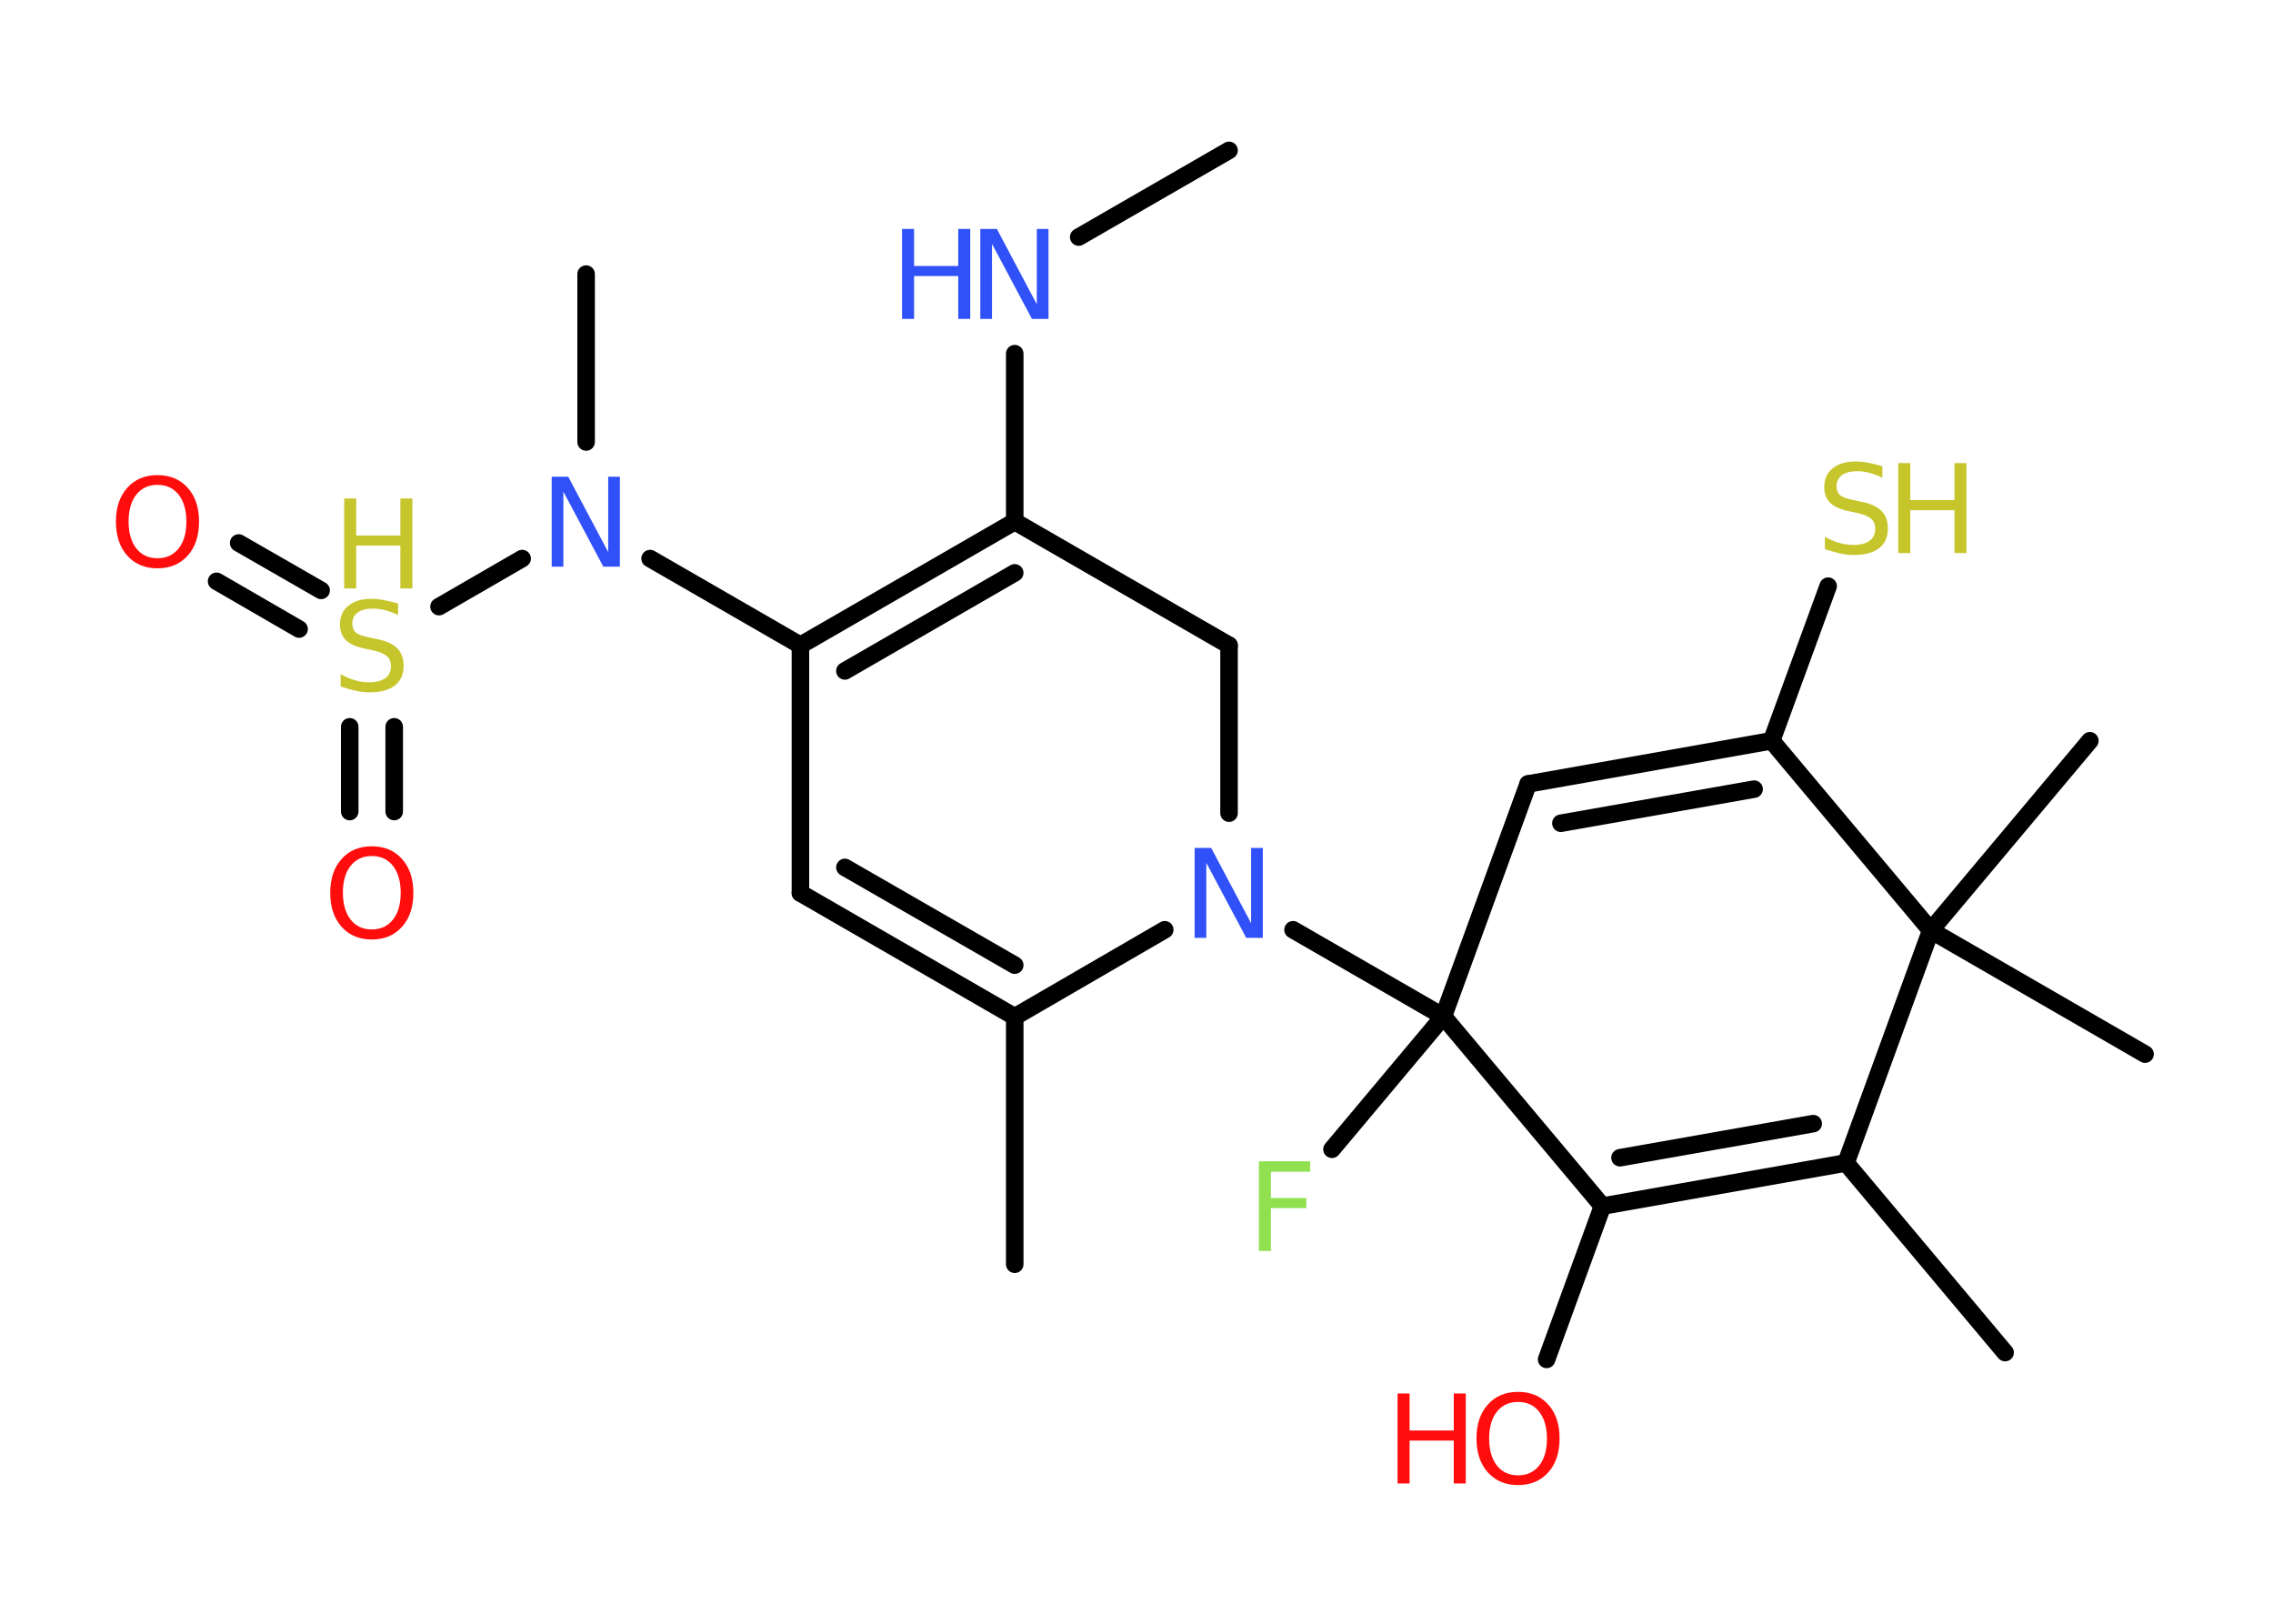 <?xml version='1.0' encoding='UTF-8'?>
<!DOCTYPE svg PUBLIC "-//W3C//DTD SVG 1.1//EN" "http://www.w3.org/Graphics/SVG/1.1/DTD/svg11.dtd">
<svg version='1.2' xmlns='http://www.w3.org/2000/svg' xmlns:xlink='http://www.w3.org/1999/xlink' width='70.0mm' height='50.0mm' viewBox='0 0 70.0 50.0'>
  <desc>Generated by the Chemistry Development Kit (http://github.com/cdk)</desc>
  <g stroke-linecap='round' stroke-linejoin='round' stroke='#000000' stroke-width='.54' fill='#FF0D0D'>
    <rect x='.0' y='.0' width='70.0' height='50.0' fill='#FFFFFF' stroke='none'/>
    <g id='mol1' class='mol'>
      <line id='mol1bnd1' class='bond' x1='37.85' y1='4.63' x2='33.22' y2='7.3'/>
      <line id='mol1bnd2' class='bond' x1='31.25' y1='10.89' x2='31.25' y2='16.06'/>
      <g id='mol1bnd3' class='bond'>
        <line x1='31.25' y1='16.06' x2='24.65' y2='19.87'/>
        <line x1='31.25' y1='17.64' x2='26.02' y2='20.66'/>
      </g>
      <line id='mol1bnd4' class='bond' x1='24.65' y1='19.87' x2='20.02' y2='17.2'/>
      <line id='mol1bnd5' class='bond' x1='18.05' y1='13.61' x2='18.05' y2='8.44'/>
      <line id='mol1bnd6' class='bond' x1='16.08' y1='17.2' x2='13.52' y2='18.68'/>
      <g id='mol1bnd7' class='bond'>
        <line x1='9.21' y1='19.37' x2='6.67' y2='17.9'/>
        <line x1='9.89' y1='18.18' x2='7.35' y2='16.72'/>
      </g>
      <g id='mol1bnd8' class='bond'>
        <line x1='12.14' y1='22.38' x2='12.14' y2='24.99'/>
        <line x1='10.77' y1='22.38' x2='10.77' y2='24.99'/>
      </g>
      <line id='mol1bnd9' class='bond' x1='24.65' y1='19.87' x2='24.65' y2='27.5'/>
      <g id='mol1bnd10' class='bond'>
        <line x1='24.65' y1='27.5' x2='31.25' y2='31.31'/>
        <line x1='26.02' y1='26.71' x2='31.25' y2='29.72'/>
      </g>
      <line id='mol1bnd11' class='bond' x1='31.25' y1='31.31' x2='31.25' y2='38.93'/>
      <line id='mol1bnd12' class='bond' x1='31.25' y1='31.31' x2='35.87' y2='28.63'/>
      <line id='mol1bnd13' class='bond' x1='39.82' y1='28.63' x2='44.45' y2='31.3'/>
      <line id='mol1bnd14' class='bond' x1='44.45' y1='31.3' x2='41.02' y2='35.39'/>
      <line id='mol1bnd15' class='bond' x1='44.45' y1='31.3' x2='47.06' y2='24.14'/>
      <g id='mol1bnd16' class='bond'>
        <line x1='54.56' y1='22.81' x2='47.06' y2='24.14'/>
        <line x1='54.02' y1='24.3' x2='48.07' y2='25.35'/>
      </g>
      <line id='mol1bnd17' class='bond' x1='54.56' y1='22.81' x2='56.3' y2='18.05'/>
      <line id='mol1bnd18' class='bond' x1='54.56' y1='22.81' x2='59.46' y2='28.65'/>
      <line id='mol1bnd19' class='bond' x1='59.46' y1='28.65' x2='66.06' y2='32.46'/>
      <line id='mol1bnd20' class='bond' x1='59.46' y1='28.65' x2='64.36' y2='22.81'/>
      <line id='mol1bnd21' class='bond' x1='59.46' y1='28.65' x2='56.85' y2='35.81'/>
      <line id='mol1bnd22' class='bond' x1='56.85' y1='35.81' x2='61.75' y2='41.65'/>
      <g id='mol1bnd23' class='bond'>
        <line x1='49.35' y1='37.14' x2='56.85' y2='35.81'/>
        <line x1='49.89' y1='35.65' x2='55.84' y2='34.6'/>
      </g>
      <line id='mol1bnd24' class='bond' x1='44.45' y1='31.3' x2='49.35' y2='37.14'/>
      <line id='mol1bnd25' class='bond' x1='49.35' y1='37.14' x2='47.63' y2='41.86'/>
      <line id='mol1bnd26' class='bond' x1='37.85' y1='25.04' x2='37.85' y2='19.87'/>
      <line id='mol1bnd27' class='bond' x1='31.25' y1='16.06' x2='37.85' y2='19.87'/>
      <g id='mol1atm2' class='atom'>
        <path d='M30.2 7.05h.5l1.23 2.32v-2.32h.36v2.77h-.51l-1.23 -2.31v2.31h-.36v-2.77z' stroke='none' fill='#3050F8'/>
        <path d='M27.78 7.05h.37v1.14h1.36v-1.14h.37v2.77h-.37v-1.32h-1.36v1.32h-.37v-2.77z' stroke='none' fill='#3050F8'/>
      </g>
      <path id='mol1atm5' class='atom' d='M17.0 14.68h.5l1.23 2.32v-2.32h.36v2.77h-.51l-1.23 -2.31v2.31h-.36v-2.77z' stroke='none' fill='#3050F8'/>
      <g id='mol1atm7' class='atom'>
        <path d='M12.26 18.58v.36q-.21 -.1 -.4 -.15q-.19 -.05 -.37 -.05q-.31 .0 -.47 .12q-.17 .12 -.17 .34q.0 .18 .11 .28q.11 .09 .42 .15l.23 .05q.42 .08 .62 .28q.2 .2 .2 .54q.0 .4 -.27 .61q-.27 .21 -.79 .21q-.2 .0 -.42 -.05q-.22 -.05 -.46 -.13v-.38q.23 .13 .45 .19q.22 .06 .43 .06q.32 .0 .5 -.13q.17 -.13 .17 -.36q.0 -.21 -.13 -.32q-.13 -.11 -.41 -.17l-.23 -.05q-.42 -.08 -.61 -.26q-.19 -.18 -.19 -.49q.0 -.37 .26 -.58q.26 -.21 .71 -.21q.19 .0 .39 .04q.2 .04 .41 .1z' stroke='none' fill='#C6C62C'/>
        <path d='M10.6 15.35h.37v1.14h1.36v-1.14h.37v2.77h-.37v-1.32h-1.36v1.32h-.37v-2.77z' stroke='none' fill='#C6C62C'/>
      </g>
      <path id='mol1atm8' class='atom' d='M4.85 14.93q-.41 .0 -.65 .3q-.24 .3 -.24 .83q.0 .52 .24 .83q.24 .3 .65 .3q.41 .0 .65 -.3q.24 -.3 .24 -.83q.0 -.52 -.24 -.83q-.24 -.3 -.65 -.3zM4.85 14.63q.58 .0 .93 .39q.35 .39 .35 1.04q.0 .66 -.35 1.05q-.35 .39 -.93 .39q-.58 .0 -.93 -.39q-.35 -.39 -.35 -1.05q.0 -.65 .35 -1.04q.35 -.39 .93 -.39z' stroke='none'/>
      <path id='mol1atm9' class='atom' d='M11.45 26.36q-.41 .0 -.65 .3q-.24 .3 -.24 .83q.0 .52 .24 .83q.24 .3 .65 .3q.41 .0 .65 -.3q.24 -.3 .24 -.83q.0 -.52 -.24 -.83q-.24 -.3 -.65 -.3zM11.45 26.06q.58 .0 .93 .39q.35 .39 .35 1.04q.0 .66 -.35 1.05q-.35 .39 -.93 .39q-.58 .0 -.93 -.39q-.35 -.39 -.35 -1.05q.0 -.65 .35 -1.04q.35 -.39 .93 -.39z' stroke='none'/>
      <path id='mol1atm13' class='atom' d='M36.8 26.11h.5l1.23 2.32v-2.32h.36v2.77h-.51l-1.23 -2.31v2.31h-.36v-2.77z' stroke='none' fill='#3050F8'/>
      <path id='mol1atm15' class='atom' d='M38.76 35.76h1.59v.32h-1.21v.81h1.09v.31h-1.09v1.32h-.37v-2.77z' stroke='none' fill='#90E050'/>
      <g id='mol1atm18' class='atom'>
        <path d='M57.97 14.35v.36q-.21 -.1 -.4 -.15q-.19 -.05 -.37 -.05q-.31 .0 -.47 .12q-.17 .12 -.17 .34q.0 .18 .11 .28q.11 .09 .42 .15l.23 .05q.42 .08 .62 .28q.2 .2 .2 .54q.0 .4 -.27 .61q-.27 .21 -.79 .21q-.2 .0 -.42 -.05q-.22 -.05 -.46 -.13v-.38q.23 .13 .45 .19q.22 .06 .43 .06q.32 .0 .5 -.13q.17 -.13 .17 -.36q.0 -.21 -.13 -.32q-.13 -.11 -.41 -.17l-.23 -.05q-.42 -.08 -.61 -.26q-.19 -.18 -.19 -.49q.0 -.37 .26 -.58q.26 -.21 .71 -.21q.19 .0 .39 .04q.2 .04 .41 .1z' stroke='none' fill='#C6C62C'/>
        <path d='M58.46 14.26h.37v1.14h1.36v-1.14h.37v2.77h-.37v-1.32h-1.36v1.32h-.37v-2.77z' stroke='none' fill='#C6C62C'/>
      </g>
      <g id='mol1atm25' class='atom'>
        <path d='M46.75 43.17q-.41 .0 -.65 .3q-.24 .3 -.24 .83q.0 .52 .24 .83q.24 .3 .65 .3q.41 .0 .65 -.3q.24 -.3 .24 -.83q.0 -.52 -.24 -.83q-.24 -.3 -.65 -.3zM46.75 42.86q.58 .0 .93 .39q.35 .39 .35 1.04q.0 .66 -.35 1.05q-.35 .39 -.93 .39q-.58 .0 -.93 -.39q-.35 -.39 -.35 -1.05q.0 -.65 .35 -1.04q.35 -.39 .93 -.39z' stroke='none'/>
        <path d='M43.04 42.91h.37v1.14h1.36v-1.14h.37v2.77h-.37v-1.32h-1.36v1.32h-.37v-2.77z' stroke='none'/>
      </g>
    </g>
  </g>
</svg>

